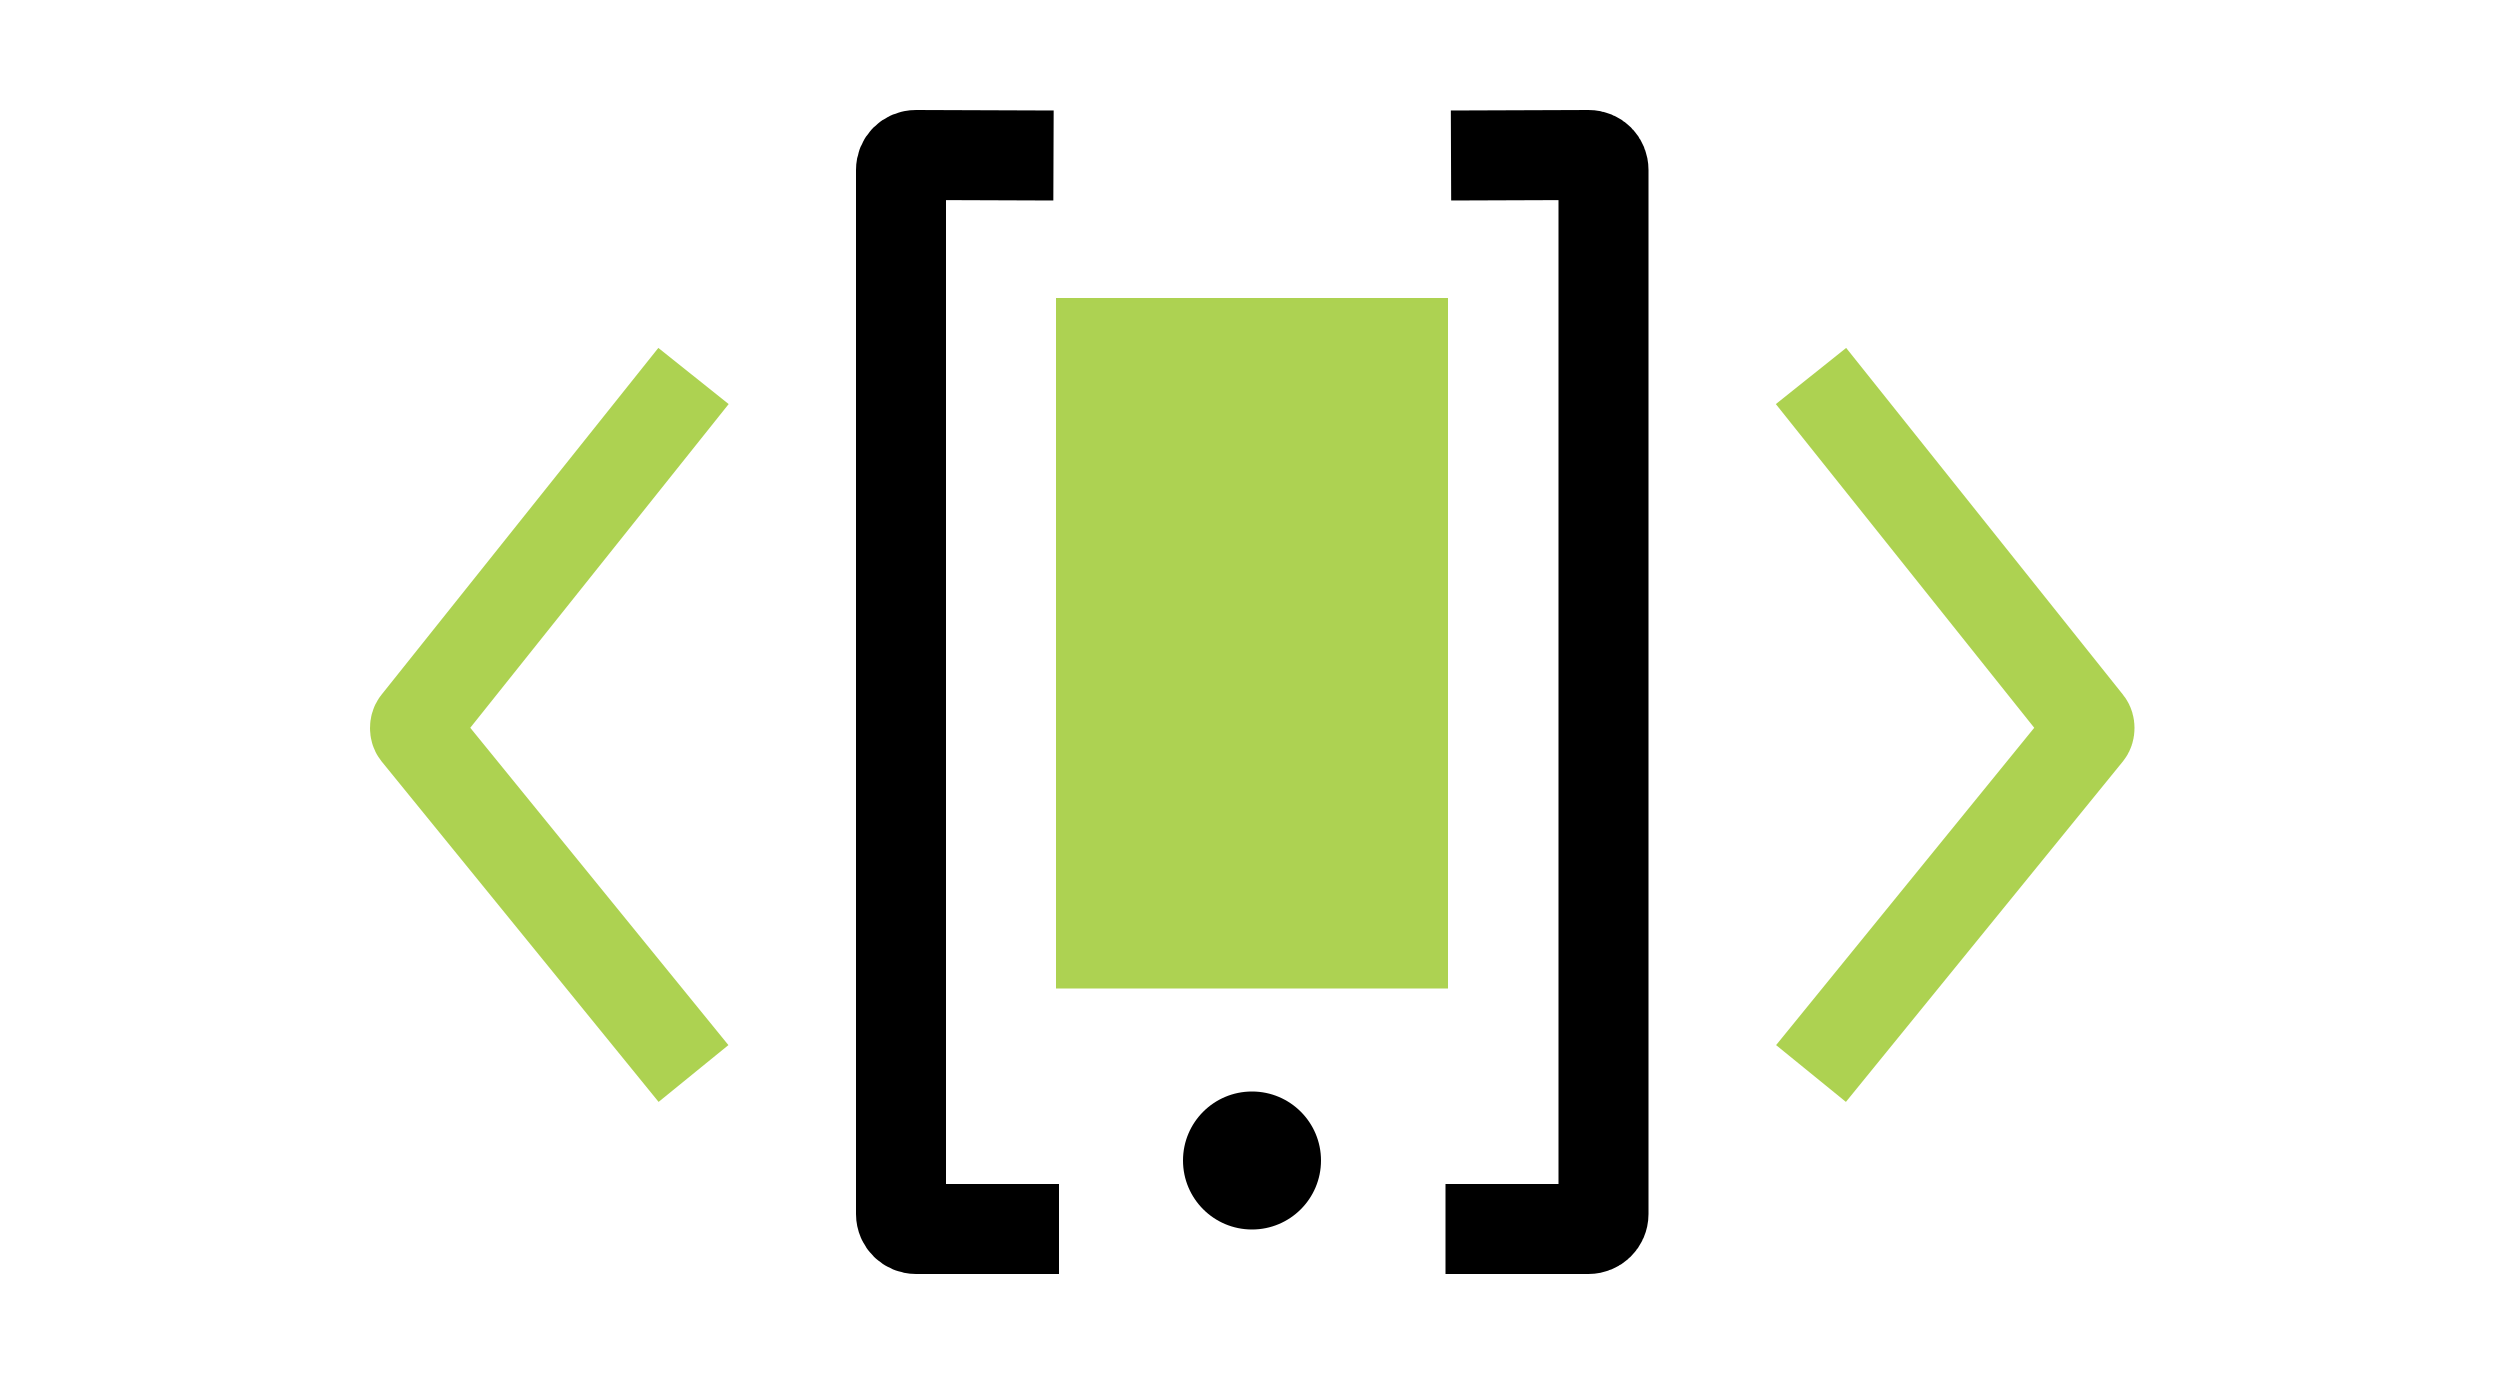 <svg width="500" height="275" viewBox="0 0 500 275" fill="none" xmlns="http://www.w3.org/2000/svg">
<path d="M138.7 75.2L83.3 144.6C82.9 145.1 82.9 146.1 83.3 146.6L138.7 214.7" stroke="#ADD251" stroke-width="18" stroke-miterlimit="10"/>
<path d="M210.7 31.1L183.2 31C181.5 31 180.2 32.3 180.2 34V242.8C180.2 244.5 181.6 245.8 183.2 245.8H211.8" stroke="black" stroke-width="18" stroke-miterlimit="10"/>
<path d="M362.2 75.2L417.6 144.6C418 145.1 418 146.1 417.6 146.6L362.2 214.7" stroke="#ADD251" stroke-width="18" stroke-miterlimit="10"/>
<path d="M290.2 31.1L317.7 31C319.4 31 320.7 32.3 320.7 34V242.8C320.7 244.5 319.3 245.8 317.7 245.8H289.1" stroke="black" stroke-width="18" stroke-miterlimit="10"/>
<path d="M289.1 60.1H211.7V197.2H289.1V60.1Z" fill="#ADD252" stroke="#ADD251" stroke-miterlimit="10"/>
<path d="M250.4 245.9C258.022 245.9 264.2 239.722 264.2 232.1C264.2 224.478 258.022 218.3 250.4 218.3C242.778 218.3 236.6 224.478 236.6 232.1C236.6 239.722 242.778 245.9 250.4 245.9Z" fill="black"/>
</svg>
